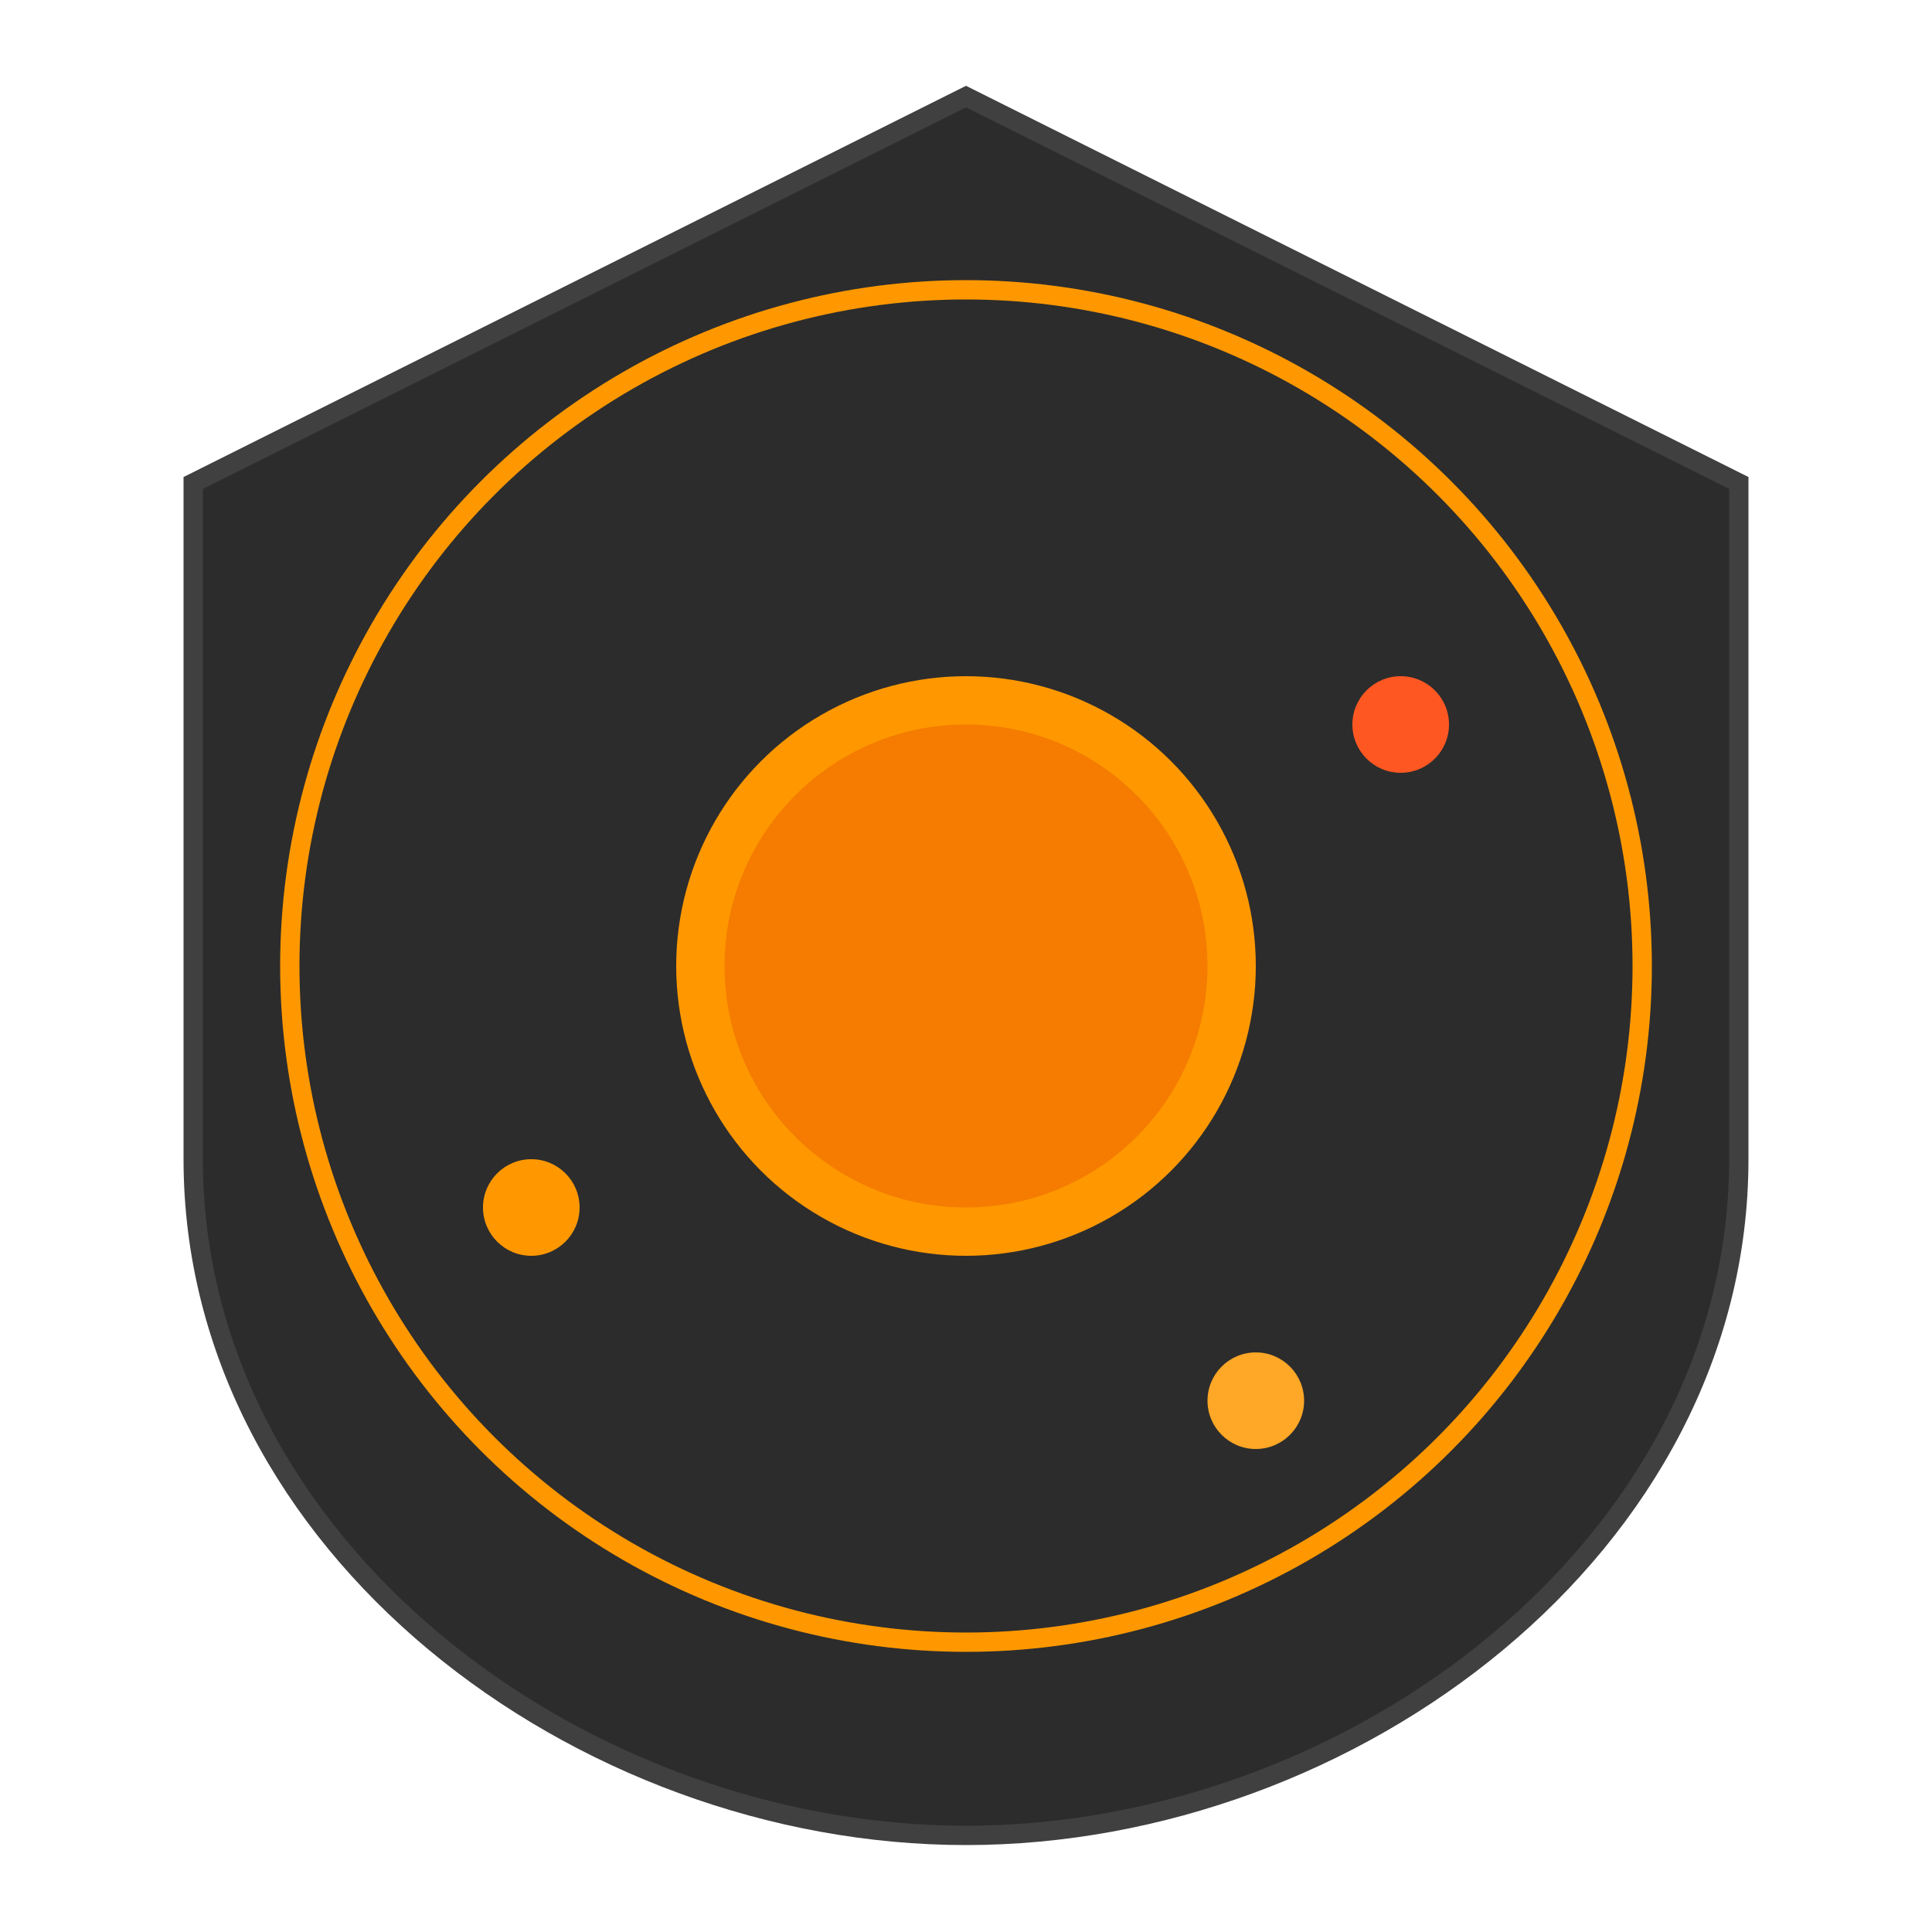 <svg xmlns="http://www.w3.org/2000/svg" viewBox="0 0 200 200">
  <!-- Background shield -->
  <path d="M100 10 L180 50 L180 120 C180 160 140 190 100 190 C60 190 20 160 20 120 L20 50 Z" 
        fill="#2C2C2C" 
        stroke="#404040" 
        stroke-width="2"/>
  
  <!-- Radar sweep animation -->
  <circle cx="100" cy="100" r="70" 
          fill="none" 
          stroke="#FF9800" 
          stroke-width="2">
    <animate attributeName="stroke-dasharray"
             values="0,440;440,440"
             dur="3s"
             repeatCount="indefinite"/>
  </circle>
  
  <!-- Center eye/lens -->
  <circle cx="100" cy="100" r="30" 
          fill="#FF9800"/>
  <circle cx="100" cy="100" r="25" 
          fill="#F57C00"/>
  
  <!-- Digital dots -->
  <circle cx="145" cy="75" r="5" fill="#FF5722"/>
  <circle cx="55" cy="125" r="5" fill="#FF9800"/>
  <circle cx="130" cy="145" r="5" fill="#FFA726"/>
</svg>